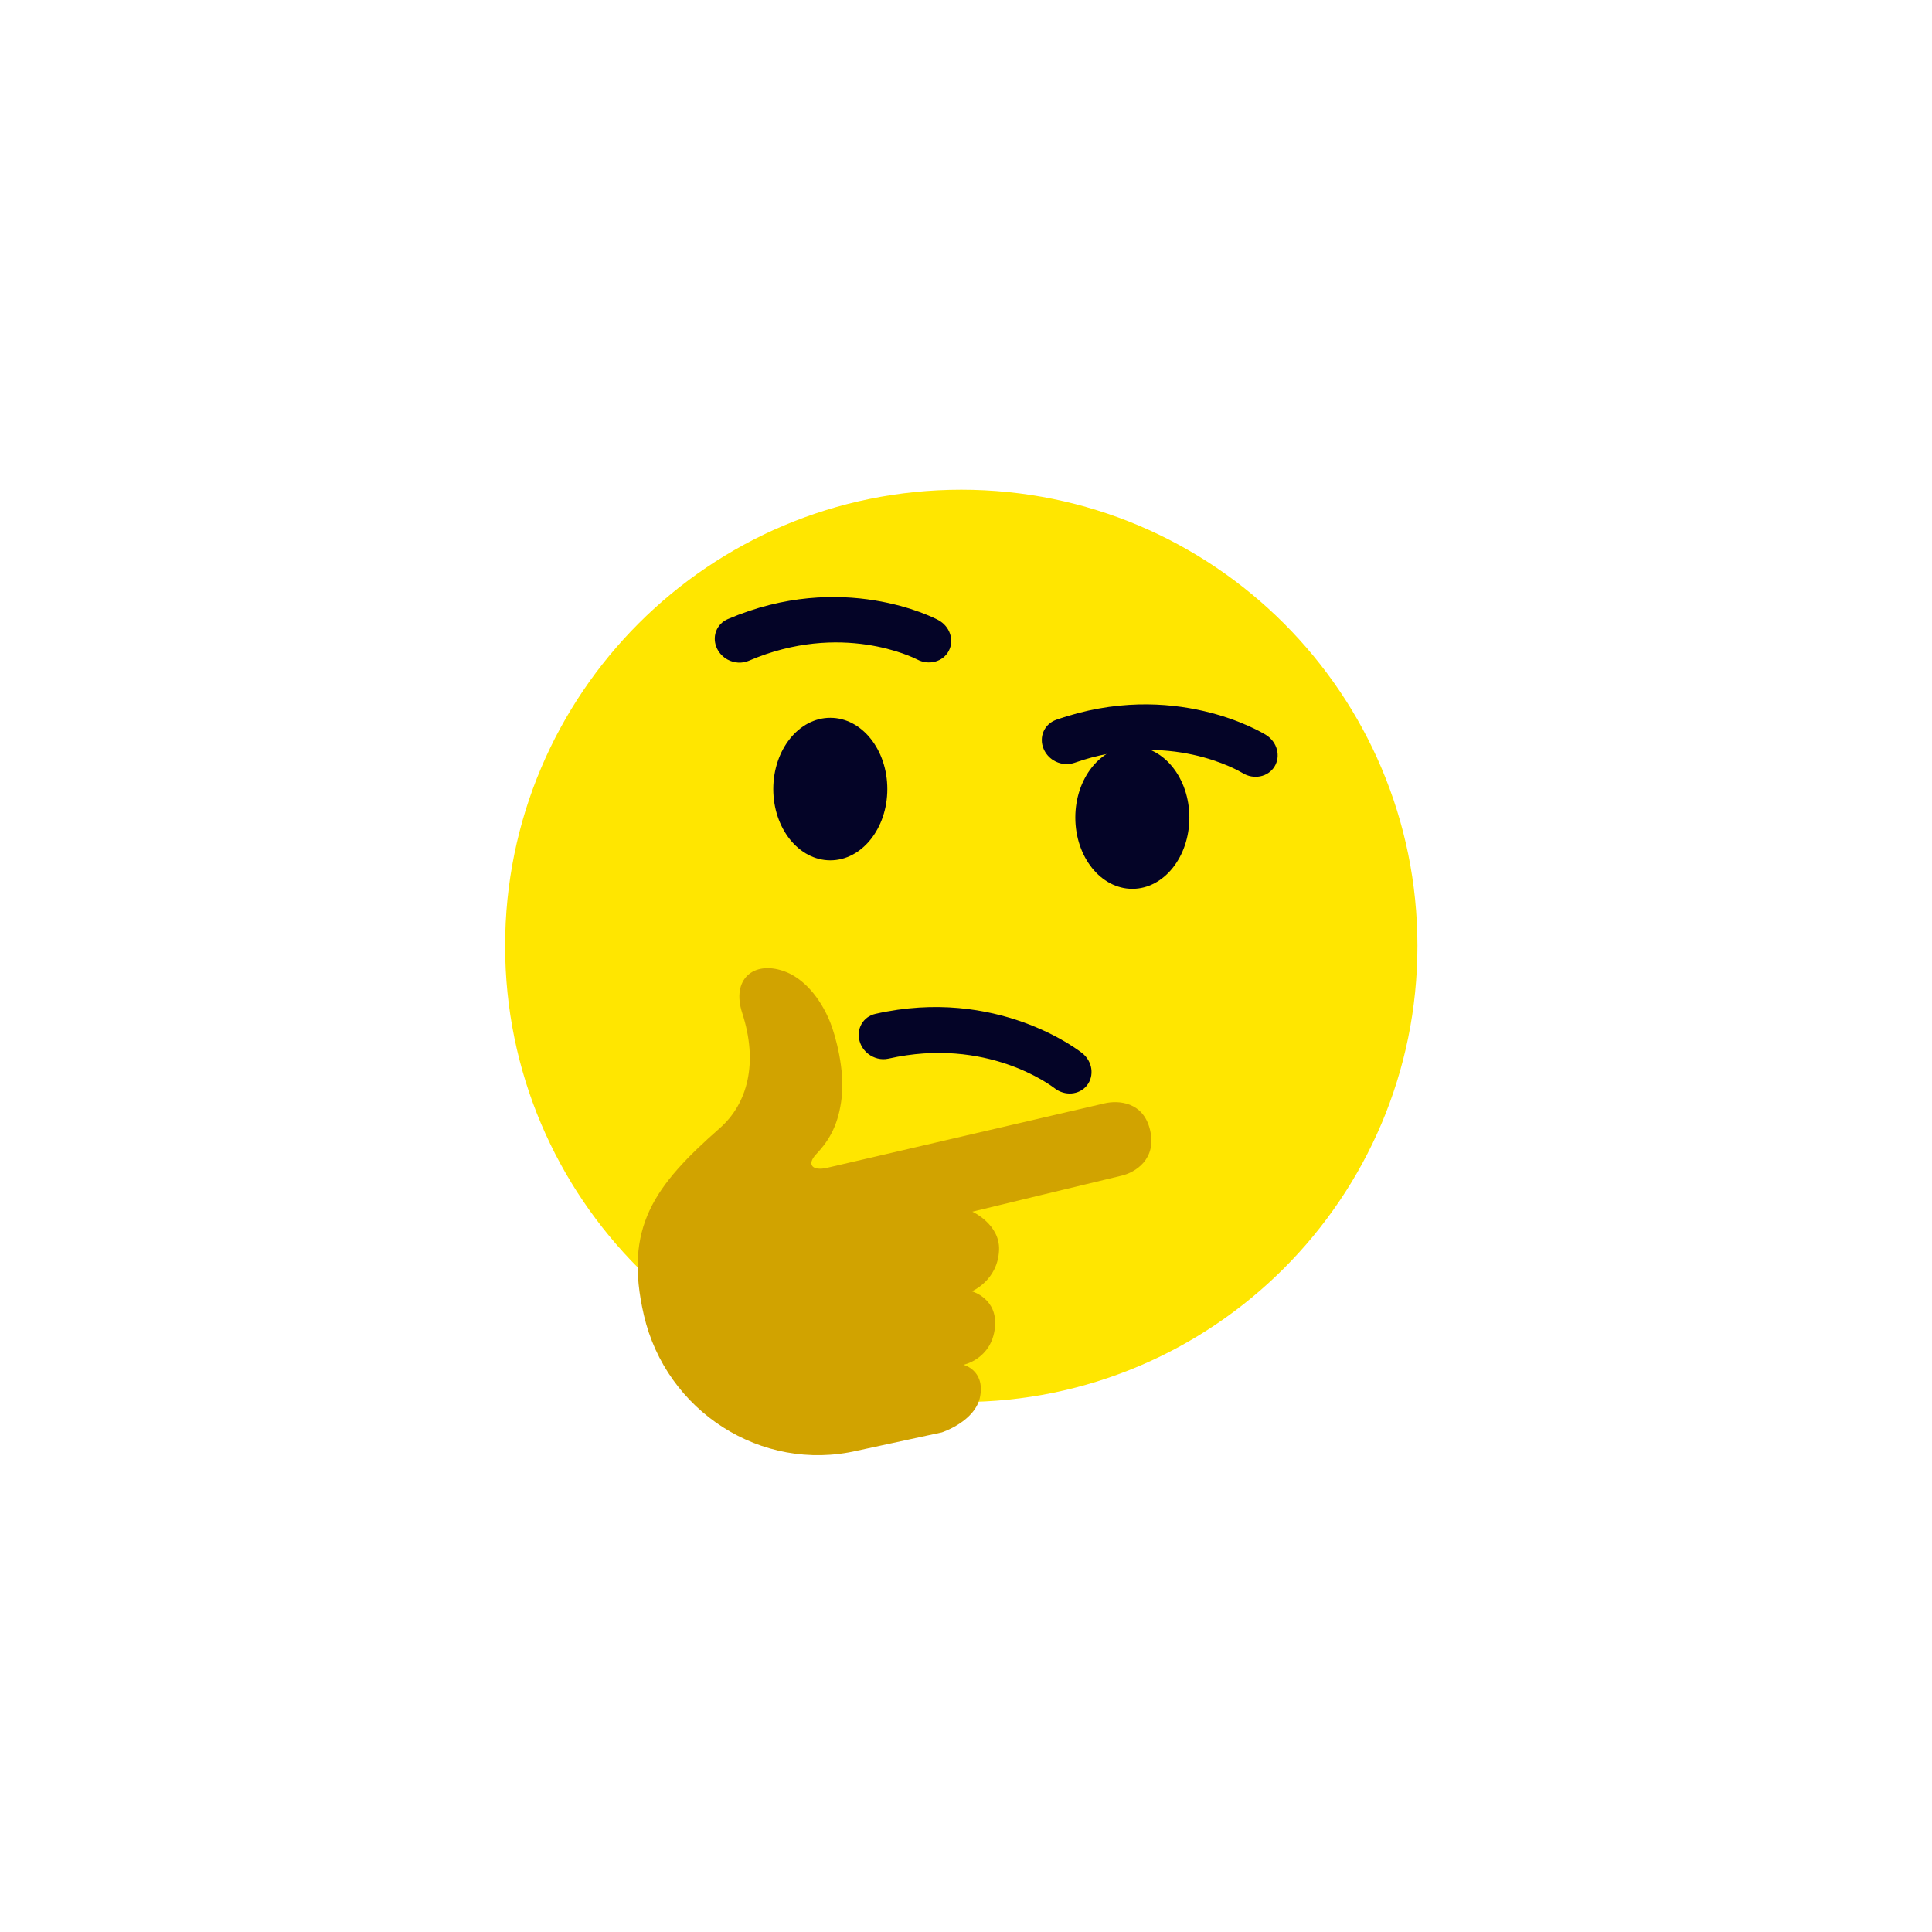 <svg width="72" height="72" viewBox="0 0 72 72" fill="none" xmlns="http://www.w3.org/2000/svg">
    <path d="M35.824 52.25C45.213 52.25 52.824 44.639 52.824 35.25C52.824 25.861 45.213 18.25 35.824 18.25C26.435 18.25 18.824 25.861 18.824 35.25C18.824 44.639 26.435 52.25 35.824 52.25Z" fill="#FFE600"/>
    <path d="M32.348 39.268C32.203 39.152 32.09 38.994 32.036 38.804C31.902 38.344 32.166 37.886 32.626 37.783C37.154 36.762 40.203 39.146 40.332 39.248C40.716 39.554 40.791 40.093 40.505 40.453C40.219 40.811 39.677 40.854 39.294 40.55C39.184 40.466 36.771 38.627 33.112 39.452C32.838 39.513 32.558 39.436 32.348 39.268Z" fill="#040427"/>
    <path d="M30.943 32.062C32.117 32.062 33.068 30.873 33.068 29.406C33.068 27.939 32.117 26.75 30.943 26.75C29.77 26.75 28.818 27.939 28.818 29.406C28.818 30.873 29.77 32.062 30.943 32.062Z" fill="#040427"/>
    <path d="M42.199 33.124C43.373 33.124 44.324 31.935 44.324 30.468C44.324 29.001 43.373 27.812 42.199 27.812C41.026 27.812 40.074 29.001 40.074 30.468C40.074 31.935 41.026 33.124 42.199 33.124Z" fill="#040427"/>
    <path d="M35.1 53.381C35.1 53.381 36.365 52.97 36.529 52.029C36.702 51.057 35.905 50.862 35.905 50.862C35.905 50.862 36.946 50.654 37.077 49.486C37.2 48.385 36.216 48.123 36.216 48.123C36.216 48.123 37.186 47.723 37.232 46.584C37.27 45.625 36.237 45.156 36.237 45.156C36.237 45.156 41.275 43.935 41.793 43.815C42.309 43.695 43.113 43.2 42.862 42.121C42.613 41.041 41.658 41.003 41.165 41.118C40.671 41.233 34.421 42.684 32.265 43.186L30.826 43.52C30.286 43.647 30.041 43.41 30.422 43.008C30.93 42.472 31.255 41.879 31.368 40.895C31.487 39.86 31.136 38.582 30.935 38.086C30.561 37.165 29.93 36.437 29.201 36.187C28.064 35.797 27.256 36.508 27.659 37.748C28.263 39.602 27.867 41.123 26.826 42.041C24.377 44.198 23.238 45.736 23.996 49.014C24.824 52.589 28.373 54.89 31.948 54.062L35.1 53.381Z" fill="#D1A300"/>
    <path d="M27.12 24.583C26.956 24.495 26.817 24.359 26.729 24.184C26.513 23.756 26.689 23.257 27.122 23.072C31.388 21.241 34.821 23.029 34.965 23.106C35.398 23.337 35.573 23.853 35.356 24.26C35.14 24.665 34.616 24.806 34.183 24.578C34.06 24.515 31.351 23.146 27.905 24.625C27.648 24.734 27.358 24.71 27.12 24.583ZM39.255 28.333C39.099 28.235 38.969 28.09 38.893 27.909C38.706 27.467 38.916 26.982 39.361 26.825C43.742 25.289 47.046 27.305 47.184 27.392C47.599 27.652 47.739 28.179 47.496 28.57C47.254 28.96 46.72 29.065 46.305 28.808C46.185 28.736 43.578 27.187 40.038 28.429C39.772 28.52 39.485 28.475 39.255 28.333Z" fill="#040427"/>
</svg>